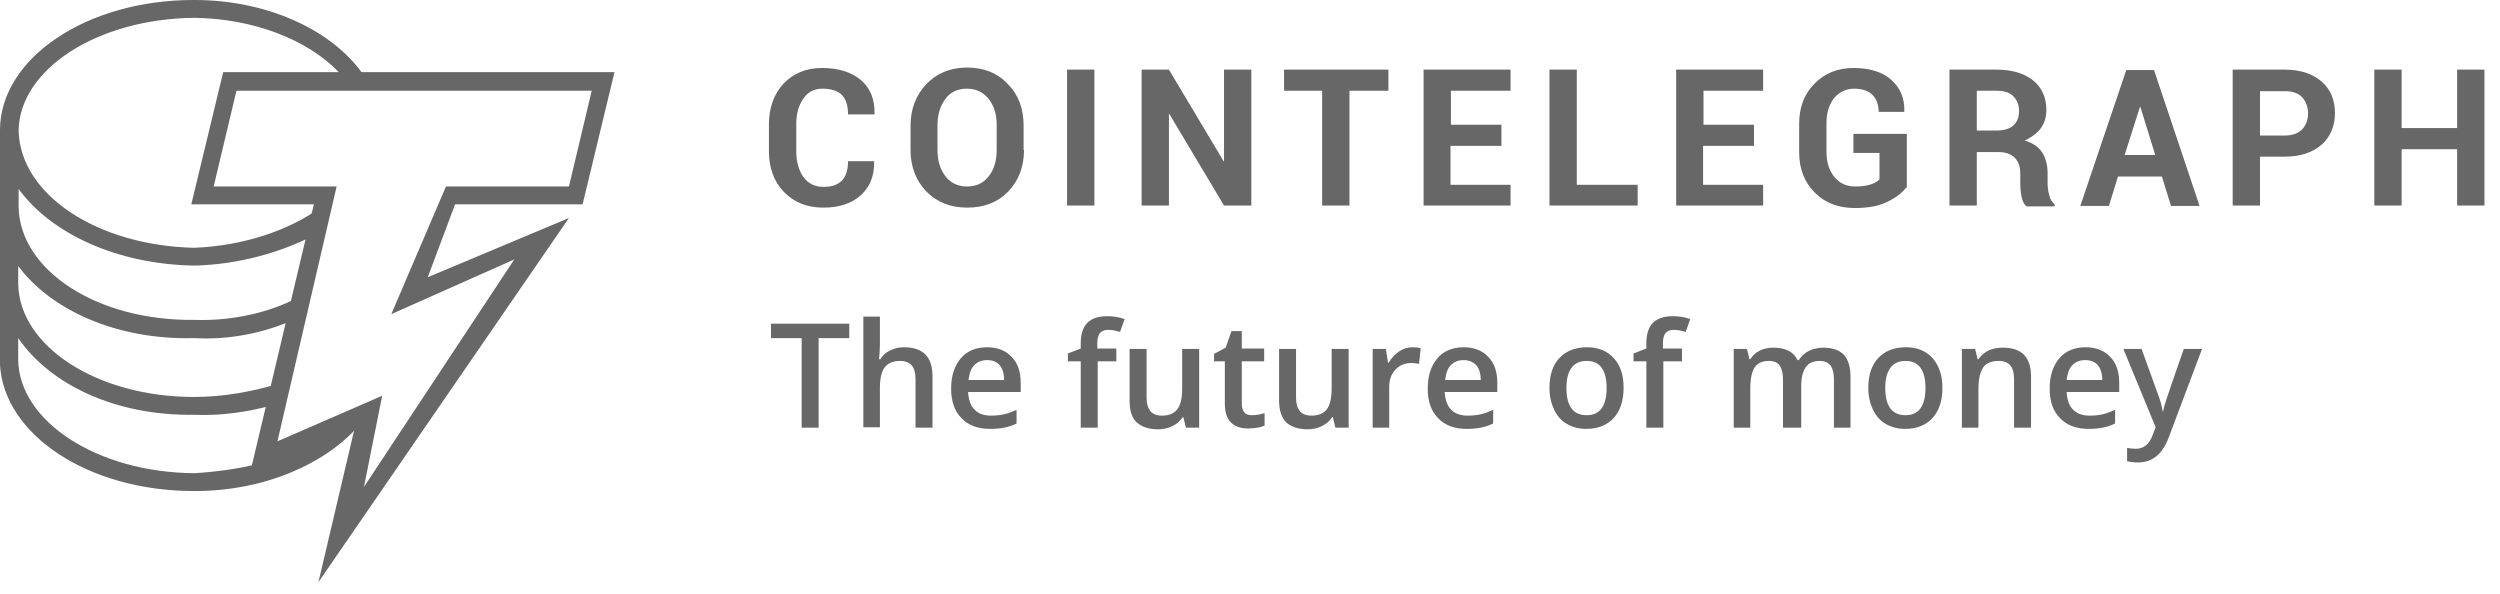 <svg width="122" height="29" viewBox="0 0 122 29" fill="none" xmlns="http://www.w3.org/2000/svg">
<path d="M17.6 20.666L12.548 22.87V22.647C11.579 22.89 10.487 23.032 9.477 23.092C4.708 23.052 0.95 20.544 0.889 17.592V16.5C2.445 18.765 5.638 20.302 9.477 20.241C10.77 20.302 12.104 20.1 13.215 19.796L13.66 18.704C12.346 19.109 10.892 19.372 9.477 19.372C4.708 19.372 0.95 16.884 0.889 13.872V12.982C2.445 15.085 5.638 16.601 9.477 16.5C11.215 16.601 12.892 16.237 14.327 15.611L14.549 14.519C13.155 15.247 11.356 15.671 9.497 15.611C4.728 15.671 0.97 13.184 0.909 10.111V9.221C2.465 11.364 5.658 12.901 9.497 12.962C11.68 12.901 13.741 12.315 15.438 11.425L15.66 10.111C14.124 11.243 11.882 11.991 9.497 12.092C4.728 11.991 0.97 9.484 0.909 6.37C0.95 3.397 4.728 0.91 9.497 0.87C12.326 0.91 14.973 1.901 16.529 3.519L16.691 3.781H17.802L17.64 3.519C16.085 1.395 12.953 0 9.497 0C4.203 -0.02 0 2.871 0 6.349V6.572V17.794C0.182 21.192 4.284 23.962 9.457 23.962C12.872 23.982 15.963 22.627 17.6 20.666Z" fill="#676768"/>
<path d="M15.539 28.411L17.318 20.849L12.205 23.073L15.317 9.97H9.336L10.892 3.52H29.987L28.431 9.97H22.208L20.874 13.529L27.765 10.637L15.539 28.411ZM18.651 19.312L17.762 23.761L25.097 12.659L19.096 15.329L21.763 9.1H27.765L28.876 4.429H11.539L10.427 9.1H16.428L13.539 21.536L18.651 19.312Z" fill="#676768"/>
<path d="M42.657 7.847V7.867C42.677 8.575 42.455 9.12 42.01 9.525C41.566 9.929 40.96 10.132 40.172 10.132C39.383 10.132 38.737 9.869 38.252 9.363C37.767 8.858 37.524 8.19 37.524 7.381V6.067C37.524 5.258 37.767 4.591 38.232 4.085C38.717 3.58 39.343 3.317 40.111 3.317C40.919 3.317 41.546 3.519 42.01 3.904C42.475 4.308 42.697 4.854 42.677 5.562V5.582H41.384C41.384 5.157 41.283 4.834 41.081 4.631C40.879 4.429 40.555 4.328 40.131 4.328C39.727 4.328 39.424 4.49 39.202 4.813C38.979 5.137 38.858 5.541 38.858 6.047V7.381C38.858 7.887 38.979 8.312 39.202 8.635C39.444 8.959 39.767 9.12 40.192 9.12C40.596 9.12 40.879 9.019 41.081 8.817C41.283 8.615 41.384 8.291 41.384 7.867H42.657V7.847ZM49.972 7.321C49.972 8.13 49.709 8.817 49.204 9.343C48.699 9.869 48.032 10.132 47.203 10.132C46.375 10.132 45.728 9.869 45.203 9.343C44.698 8.817 44.435 8.13 44.435 7.321V6.128C44.435 5.319 44.698 4.652 45.203 4.106C45.708 3.58 46.375 3.297 47.183 3.297C48.012 3.297 48.679 3.56 49.184 4.106C49.709 4.631 49.952 5.319 49.952 6.128V7.321H49.972ZM48.638 6.108C48.638 5.582 48.517 5.177 48.254 4.834C47.992 4.51 47.648 4.328 47.183 4.328C46.739 4.328 46.375 4.49 46.133 4.834C45.89 5.157 45.749 5.582 45.749 6.108V7.301C45.749 7.826 45.87 8.251 46.133 8.595C46.375 8.918 46.739 9.1 47.183 9.1C47.648 9.1 47.992 8.938 48.254 8.595C48.517 8.271 48.638 7.826 48.638 7.301V6.108ZM53.407 10.03H52.073V3.398H53.407V10.03ZM61.065 10.03H59.732L57.064 5.562H57.044V10.03H55.711V3.398H57.044L59.712 7.867H59.732V3.398H61.065V10.03ZM67.754 4.429H65.854V10.03H64.521V4.429H62.662V3.398H67.754V4.429ZM73.25 7.119H70.785V9.019H73.715V10.03H69.471V3.398H73.715V4.429H70.805V6.087H73.27V7.119H73.25ZM76.948 9.019H79.918V10.03H75.614V3.398H76.948V9.019ZM85.576 7.119H83.111V9.019H86.041V10.03H81.797V3.398H86.041V4.429H83.131V6.087H85.596V7.119H85.576ZM93.032 9.141C92.83 9.404 92.527 9.646 92.103 9.848C91.699 10.051 91.173 10.152 90.527 10.152C89.719 10.152 89.072 9.909 88.567 9.404C88.062 8.898 87.799 8.251 87.799 7.442V6.047C87.799 5.238 88.041 4.591 88.546 4.085C89.031 3.58 89.678 3.317 90.446 3.317C91.254 3.317 91.881 3.519 92.305 3.904C92.729 4.288 92.952 4.793 92.931 5.44V5.46H91.679C91.679 5.117 91.578 4.834 91.376 4.631C91.173 4.429 90.87 4.328 90.486 4.328C90.082 4.328 89.759 4.49 89.496 4.793C89.254 5.117 89.132 5.521 89.132 6.006V7.402C89.132 7.907 89.254 8.312 89.516 8.635C89.779 8.959 90.123 9.1 90.547 9.1C90.87 9.1 91.113 9.06 91.295 8.999C91.477 8.938 91.618 8.858 91.719 8.757V7.462H90.446V6.532H93.053V9.141H93.032ZM96.468 7.381V10.03H95.134V3.398H97.438C98.185 3.398 98.791 3.58 99.216 3.924C99.64 4.267 99.862 4.753 99.862 5.359C99.862 5.703 99.781 5.986 99.6 6.249C99.418 6.492 99.155 6.694 98.812 6.856C99.195 6.977 99.478 7.159 99.66 7.442C99.822 7.705 99.923 8.049 99.923 8.453V8.938C99.923 9.12 99.943 9.323 100.004 9.525C100.044 9.727 100.145 9.869 100.266 9.97V10.071H98.892C98.771 9.97 98.69 9.808 98.65 9.586C98.609 9.363 98.589 9.141 98.589 8.938V8.473C98.589 8.15 98.508 7.887 98.327 7.705C98.145 7.523 97.882 7.422 97.559 7.422H96.468V7.381ZM96.468 6.37H97.417C97.781 6.37 98.064 6.29 98.246 6.128C98.428 5.966 98.529 5.744 98.529 5.42C98.529 5.117 98.428 4.874 98.246 4.692C98.064 4.51 97.801 4.429 97.438 4.429H96.468V6.37ZM105.5 8.615H103.358L102.914 10.051H101.519L103.762 3.418H105.116L107.339 10.051H105.945L105.5 8.615ZM103.681 7.563H105.177L104.449 5.218H104.429L103.681 7.563ZM110.289 7.624V10.03H108.955V3.398H111.501C112.269 3.398 112.855 3.6 113.3 3.984C113.744 4.369 113.946 4.894 113.946 5.521C113.946 6.148 113.724 6.674 113.3 7.058C112.855 7.442 112.269 7.644 111.501 7.644H110.289V7.624ZM110.289 6.613H111.501C111.865 6.613 112.148 6.512 112.35 6.31C112.532 6.108 112.633 5.845 112.633 5.541C112.633 5.218 112.532 4.955 112.35 4.753C112.168 4.551 111.885 4.449 111.501 4.449H110.289V6.613ZM121.241 10.03H119.907V7.28H117.2V10.03H115.866V3.398H117.2V6.249H119.907V3.398H121.241V10.03Z" fill="#676768"/>
<path d="M39.949 20.869H39.12V16.501H37.625V15.794H41.444V16.501H39.949V20.869ZM45.506 20.869H44.677V18.503C44.677 18.2 44.617 17.977 44.495 17.836C44.374 17.694 44.192 17.613 43.929 17.613C43.586 17.613 43.343 17.715 43.182 17.917C43.02 18.119 42.939 18.463 42.939 18.948V20.849H42.131V15.45H42.939V16.825C42.939 17.047 42.919 17.27 42.899 17.533H42.96C43.061 17.351 43.222 17.209 43.424 17.108C43.626 17.007 43.849 16.946 44.111 16.946C45.041 16.946 45.506 17.411 45.506 18.362V20.869ZM48.314 20.93C47.708 20.93 47.243 20.748 46.92 20.404C46.577 20.06 46.415 19.575 46.415 18.968C46.415 18.341 46.577 17.856 46.88 17.492C47.183 17.128 47.627 16.946 48.173 16.946C48.678 16.946 49.082 17.108 49.365 17.411C49.668 17.715 49.81 18.139 49.81 18.685V19.13H47.243C47.264 19.494 47.365 19.797 47.547 19.979C47.728 20.182 48.011 20.283 48.355 20.283C48.577 20.283 48.799 20.262 48.981 20.222C49.183 20.182 49.385 20.101 49.608 20V20.667C49.406 20.768 49.203 20.829 49.001 20.869C48.82 20.91 48.577 20.93 48.314 20.93ZM48.173 17.573C47.91 17.573 47.708 17.654 47.547 17.816C47.385 17.977 47.304 18.22 47.264 18.544H49.001C49.001 18.22 48.921 17.977 48.779 17.816C48.638 17.654 48.436 17.573 48.173 17.573ZM54.498 17.634H53.568V20.869H52.74V17.634H52.113V17.25L52.74 17.007V16.764C52.74 16.319 52.841 15.976 53.063 15.753C53.285 15.531 53.609 15.43 54.033 15.43C54.316 15.43 54.599 15.47 54.882 15.571L54.659 16.198C54.457 16.137 54.275 16.097 54.073 16.097C53.892 16.097 53.75 16.158 53.669 16.259C53.588 16.38 53.548 16.542 53.548 16.764V17.007H54.477V17.634H54.498ZM57.872 20.869L57.751 20.364H57.711C57.589 20.546 57.428 20.687 57.226 20.788C57.023 20.889 56.781 20.95 56.518 20.95C56.054 20.95 55.71 20.829 55.468 20.606C55.225 20.384 55.124 20.02 55.124 19.555V17.027H55.953V19.393C55.953 19.696 56.013 19.898 56.134 20.06C56.256 20.202 56.438 20.283 56.7 20.283C57.044 20.283 57.286 20.182 57.448 19.979C57.609 19.777 57.69 19.433 57.69 18.948V17.027H58.519V20.869H57.872ZM61.105 20.262C61.307 20.262 61.509 20.222 61.712 20.161V20.768C61.631 20.808 61.509 20.849 61.368 20.869C61.227 20.889 61.085 20.91 60.923 20.91C60.156 20.91 59.772 20.505 59.772 19.696V17.634H59.246V17.27L59.812 16.966L60.095 16.158H60.6V17.007H61.691V17.634H60.6V19.696C60.6 19.898 60.641 20.04 60.742 20.141C60.802 20.222 60.944 20.262 61.105 20.262ZM65.167 20.869L65.046 20.364H65.005C64.884 20.546 64.722 20.687 64.52 20.788C64.318 20.889 64.076 20.95 63.813 20.95C63.348 20.95 63.005 20.829 62.762 20.606C62.54 20.384 62.419 20.02 62.419 19.555V17.027H63.247V19.393C63.247 19.696 63.308 19.898 63.429 20.06C63.55 20.202 63.732 20.283 63.995 20.283C64.338 20.283 64.581 20.182 64.743 19.979C64.904 19.777 64.985 19.433 64.985 18.948V17.027H65.814V20.869H65.167ZM68.925 16.946C69.087 16.946 69.228 16.966 69.329 16.987L69.249 17.755C69.127 17.735 69.006 17.715 68.885 17.715C68.562 17.715 68.299 17.816 68.097 18.038C67.895 18.261 67.794 18.523 67.794 18.867V20.869H66.986V17.027H67.632L67.733 17.694H67.773C67.895 17.472 68.077 17.29 68.279 17.148C68.46 17.027 68.683 16.946 68.925 16.946ZM71.572 20.93C70.966 20.93 70.501 20.748 70.178 20.404C69.835 20.06 69.673 19.575 69.673 18.968C69.673 18.341 69.835 17.856 70.138 17.492C70.441 17.128 70.885 16.946 71.431 16.946C71.936 16.946 72.34 17.108 72.623 17.411C72.926 17.715 73.068 18.139 73.068 18.685V19.13H70.501C70.522 19.494 70.623 19.797 70.805 19.979C70.986 20.182 71.269 20.283 71.613 20.283C71.835 20.283 72.057 20.262 72.239 20.222C72.441 20.182 72.643 20.101 72.866 20V20.667C72.664 20.768 72.462 20.829 72.259 20.869C72.057 20.91 71.835 20.93 71.572 20.93ZM71.431 17.573C71.168 17.573 70.966 17.654 70.805 17.816C70.643 17.977 70.562 18.22 70.522 18.544H72.259C72.259 18.22 72.179 17.977 72.037 17.816C71.876 17.654 71.673 17.573 71.431 17.573ZM79.231 18.928C79.231 19.555 79.069 20.04 78.746 20.404C78.422 20.748 77.978 20.93 77.412 20.93C77.048 20.93 76.745 20.849 76.462 20.687C76.18 20.525 75.978 20.283 75.836 19.979C75.695 19.676 75.614 19.332 75.614 18.928C75.614 18.301 75.775 17.816 76.099 17.472C76.422 17.128 76.867 16.946 77.453 16.946C77.998 16.946 78.443 17.128 78.766 17.492C79.089 17.856 79.231 18.321 79.231 18.928ZM76.442 18.928C76.442 19.818 76.766 20.262 77.432 20.262C78.079 20.262 78.402 19.818 78.402 18.928C78.402 18.058 78.079 17.613 77.432 17.613C77.089 17.613 76.846 17.735 76.685 17.957C76.523 18.18 76.442 18.503 76.442 18.928ZM82.1 17.634H81.171V20.869H80.342V17.634H79.716V17.25L80.342 17.007V16.764C80.342 16.319 80.443 15.976 80.665 15.753C80.888 15.531 81.211 15.43 81.635 15.43C81.918 15.43 82.201 15.47 82.484 15.571L82.262 16.198C82.06 16.137 81.878 16.097 81.676 16.097C81.494 16.097 81.353 16.158 81.272 16.259C81.191 16.36 81.15 16.542 81.15 16.764V17.007H82.08V17.634H82.1ZM87.839 20.869H87.01V18.503C87.01 18.2 86.95 17.998 86.849 17.836C86.748 17.694 86.566 17.613 86.323 17.613C86 17.613 85.778 17.715 85.636 17.917C85.495 18.119 85.414 18.463 85.414 18.948V20.869H84.606V17.027H85.252L85.374 17.533H85.414C85.515 17.351 85.677 17.209 85.879 17.108C86.081 17.007 86.303 16.966 86.546 16.966C87.132 16.966 87.536 17.169 87.718 17.573H87.778C87.9 17.391 88.061 17.229 88.263 17.128C88.465 17.027 88.708 16.966 88.97 16.966C89.435 16.966 89.758 17.088 89.981 17.31C90.183 17.533 90.304 17.897 90.304 18.362V20.869H89.496V18.503C89.496 18.2 89.435 17.998 89.334 17.836C89.213 17.694 89.051 17.613 88.809 17.613C88.486 17.613 88.263 17.715 88.122 17.917C87.98 18.119 87.9 18.422 87.9 18.827V20.869H87.839ZM94.79 18.928C94.79 19.555 94.628 20.04 94.305 20.404C93.982 20.748 93.537 20.93 92.971 20.93C92.608 20.93 92.305 20.849 92.022 20.687C91.739 20.525 91.537 20.283 91.395 19.979C91.254 19.676 91.173 19.332 91.173 18.928C91.173 18.301 91.335 17.816 91.658 17.472C91.981 17.128 92.426 16.946 93.012 16.946C93.557 16.946 94.002 17.128 94.325 17.492C94.628 17.856 94.79 18.321 94.79 18.928ZM92.001 18.928C92.001 19.818 92.325 20.262 92.992 20.262C93.638 20.262 93.962 19.818 93.962 18.928C93.962 18.058 93.638 17.613 92.992 17.613C92.648 17.613 92.406 17.735 92.244 17.957C92.082 18.18 92.001 18.503 92.001 18.928ZM99.114 20.869H98.286V18.503C98.286 18.2 98.225 17.977 98.104 17.836C97.983 17.694 97.801 17.613 97.538 17.613C97.195 17.613 96.932 17.715 96.79 17.917C96.649 18.119 96.548 18.463 96.548 18.948V20.869H95.74V17.027H96.386L96.508 17.533H96.548C96.669 17.351 96.831 17.209 97.033 17.108C97.235 17.007 97.478 16.966 97.74 16.966C98.67 16.966 99.114 17.432 99.114 18.382V20.869ZM101.923 20.93C101.317 20.93 100.852 20.748 100.529 20.404C100.185 20.06 100.024 19.575 100.024 18.968C100.024 18.341 100.185 17.856 100.488 17.492C100.791 17.128 101.236 16.946 101.782 16.946C102.287 16.946 102.691 17.108 102.974 17.411C103.277 17.715 103.418 18.139 103.418 18.685V19.13H100.852C100.872 19.494 100.973 19.797 101.155 19.979C101.337 20.182 101.62 20.283 101.963 20.283C102.186 20.283 102.408 20.262 102.59 20.222C102.772 20.182 102.994 20.101 103.216 20V20.667C103.014 20.768 102.812 20.829 102.61 20.869C102.408 20.91 102.186 20.93 101.923 20.93ZM101.761 17.573C101.499 17.573 101.297 17.654 101.135 17.816C100.973 17.977 100.892 18.22 100.852 18.544H102.59C102.59 18.22 102.509 17.977 102.368 17.816C102.226 17.654 102.024 17.573 101.761 17.573ZM103.62 17.027H104.509L105.298 19.211C105.419 19.514 105.5 19.818 105.54 20.081H105.56C105.58 19.959 105.621 19.797 105.681 19.615C105.742 19.433 106.025 18.564 106.571 17.027H107.46L105.823 21.375C105.52 22.163 105.035 22.568 104.328 22.568C104.146 22.568 103.964 22.547 103.802 22.507V21.86C103.923 21.88 104.065 21.9 104.227 21.9C104.61 21.9 104.893 21.678 105.055 21.213L105.196 20.849L103.62 17.027Z" fill="#676768"/>
</svg>
